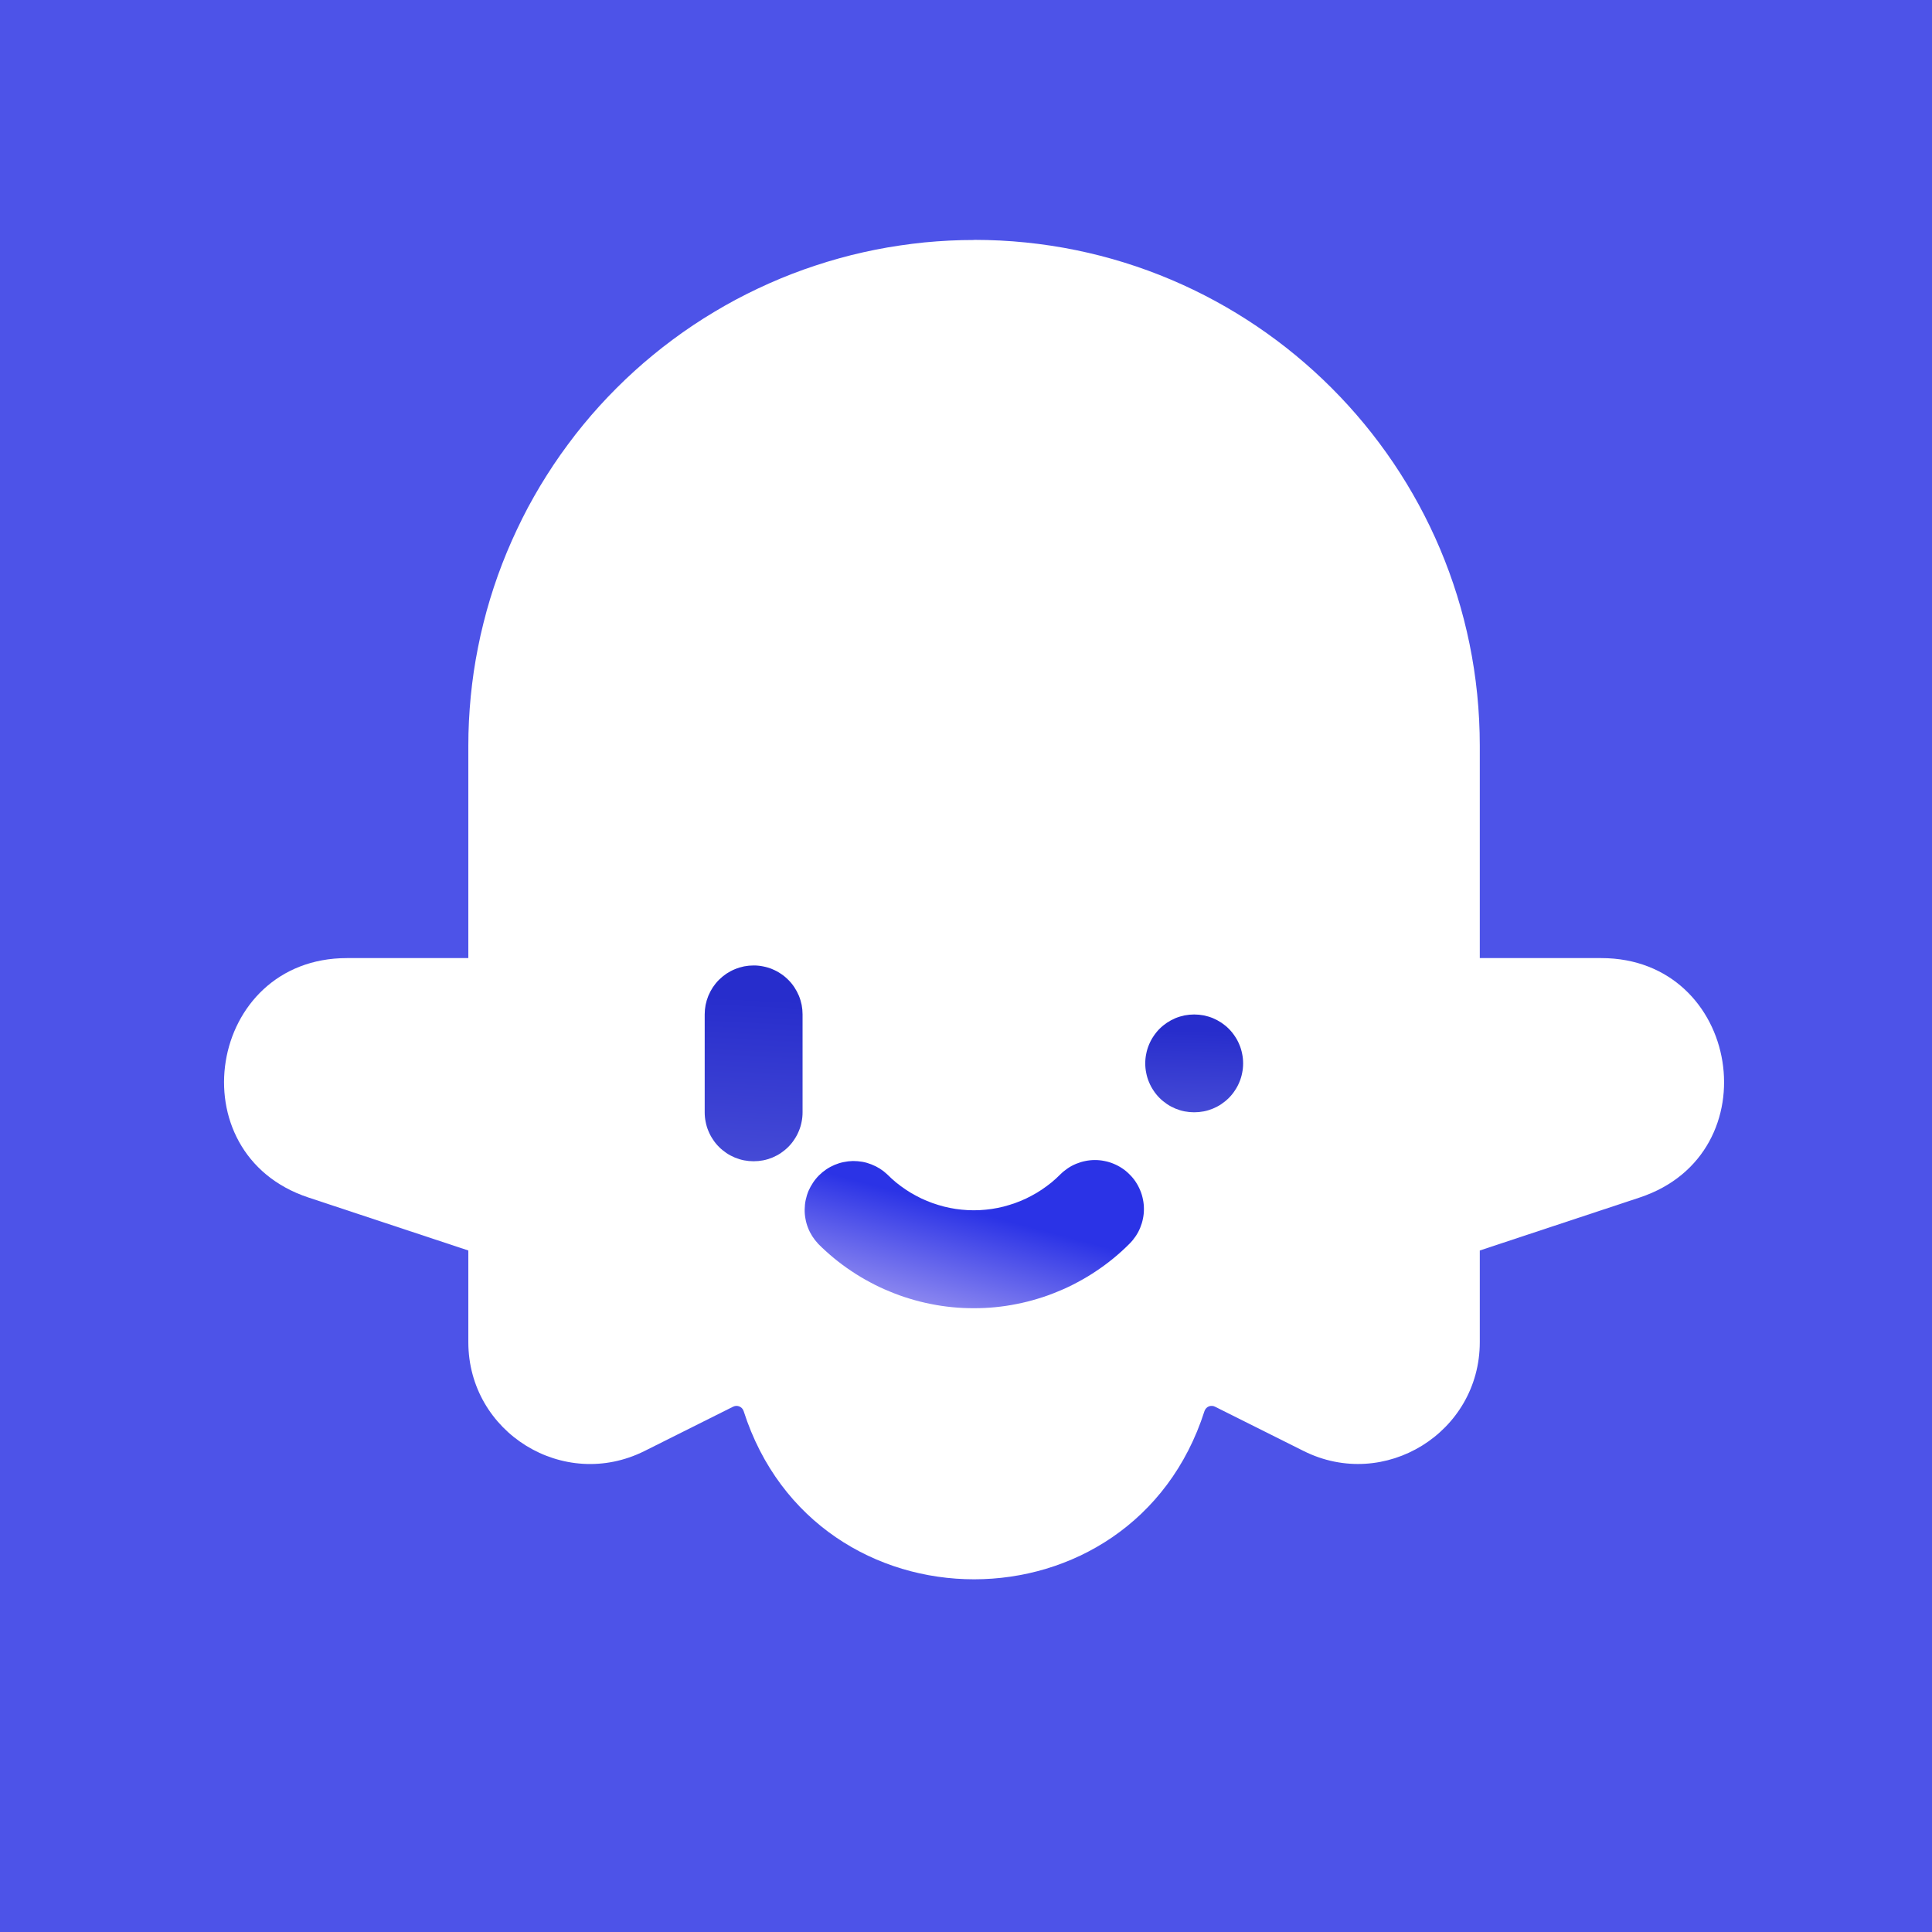 <svg xmlns="http://www.w3.org/2000/svg" xmlns:xlink="http://www.w3.org/1999/xlink" width="32" height="32" viewBox="0 0 32 32" fill="none">
<rect x="0" y="0" width="32" height="32"   fill="#4D53E8" >
</rect>
<g filter="url(#filter_s-16RJdk8yN6bZ8BMNaJB)">
<path d="M16.134 5.042C15.997 5.042 15.86 5.045 15.723 5.052C15.586 5.059 15.449 5.069 15.313 5.082C15.176 5.096 15.04 5.113 14.905 5.133C14.769 5.153 14.634 5.176 14.499 5.203C14.365 5.23 14.231 5.26 14.098 5.293C13.965 5.327 13.833 5.363 13.702 5.403C13.571 5.443 13.441 5.486 13.311 5.532C13.182 5.578 13.054 5.628 12.928 5.68C12.801 5.733 12.676 5.788 12.552 5.847C12.428 5.906 12.305 5.967 12.184 6.032C12.064 6.097 11.944 6.164 11.827 6.235C11.709 6.305 11.593 6.379 11.479 6.455C11.365 6.531 11.253 6.61 11.143 6.692C11.033 6.773 10.925 6.858 10.819 6.945C10.713 7.032 10.609 7.121 10.508 7.213C10.406 7.305 10.307 7.4 10.21 7.497C10.113 7.594 10.018 7.693 9.926 7.795C9.834 7.896 9.745 8 9.658 8.106C9.571 8.212 9.486 8.32 9.405 8.431C9.323 8.541 9.244 8.653 9.168 8.767C9.092 8.881 9.019 8.997 8.948 9.114C8.878 9.232 8.81 9.351 8.745 9.472C8.681 9.593 8.619 9.716 8.561 9.84C8.502 9.964 8.447 10.089 8.394 10.216C8.342 10.342 8.292 10.47 8.246 10.599C8.2 10.728 8.157 10.858 8.117 10.99C8.077 11.121 8.041 11.253 8.008 11.386C7.974 11.519 7.944 11.653 7.918 11.787C7.891 11.922 7.867 12.057 7.847 12.193C7.827 12.328 7.811 12.464 7.797 12.601C7.784 12.737 7.774 12.874 7.767 13.011C7.76 13.148 7.757 13.285 7.757 13.422L7.757 16.936L5.747 16.936C3.437 16.936 2.915 20.174 5.107 20.901L7.757 21.779L7.757 23.296C7.757 24.796 9.335 25.771 10.676 25.1L12.143 24.366C12.211 24.332 12.293 24.366 12.317 24.439C13.507 28.154 18.76 28.154 19.95 24.439C19.956 24.422 19.965 24.406 19.977 24.393C19.989 24.38 20.003 24.369 20.02 24.362C20.037 24.355 20.054 24.352 20.073 24.353C20.091 24.353 20.108 24.358 20.124 24.366L21.592 25.1C22.932 25.77 24.51 24.795 24.51 23.296L24.51 21.779L27.16 20.901C29.352 20.174 28.83 16.936 26.521 16.936L24.51 16.936L24.51 13.42C24.51 8.792 20.76 5.04 16.134 5.04L16.134 5.042Z" fill-rule="evenodd"  fill="#FFFFFF" >
</path>
</g>
<g filter="url(#filter_fYdH_mnga6MVTynu2-vgi)">
<path d="M18.969 17.746C18.969 17.693 18.974 17.64 18.985 17.588C18.995 17.536 19.01 17.485 19.031 17.436C19.051 17.387 19.076 17.34 19.106 17.296C19.135 17.252 19.169 17.21 19.206 17.173C19.244 17.135 19.285 17.102 19.329 17.072C19.373 17.043 19.42 17.018 19.469 16.997C19.518 16.977 19.569 16.962 19.621 16.951C19.674 16.941 19.726 16.936 19.779 16.936C19.833 16.936 19.885 16.941 19.938 16.951C19.99 16.962 20.041 16.977 20.09 16.997C20.139 17.018 20.186 17.043 20.23 17.072C20.274 17.102 20.315 17.135 20.353 17.173C20.39 17.21 20.424 17.252 20.453 17.296C20.483 17.34 20.508 17.387 20.528 17.436C20.549 17.485 20.564 17.536 20.574 17.588C20.585 17.64 20.59 17.693 20.59 17.746C20.59 17.799 20.585 17.852 20.574 17.904C20.564 17.956 20.549 18.007 20.528 18.056C20.508 18.105 20.483 18.152 20.453 18.196C20.424 18.241 20.39 18.282 20.353 18.319C20.315 18.357 20.274 18.39 20.23 18.42C20.186 18.45 20.139 18.474 20.09 18.495C20.041 18.515 19.99 18.531 19.938 18.541C19.885 18.551 19.833 18.556 19.779 18.556C19.726 18.556 19.674 18.551 19.621 18.541C19.569 18.531 19.518 18.515 19.469 18.495C19.42 18.474 19.373 18.45 19.329 18.42C19.285 18.39 19.244 18.357 19.206 18.319C19.169 18.282 19.135 18.241 19.106 18.196C19.076 18.152 19.051 18.105 19.031 18.056C19.01 18.007 18.995 17.956 18.985 17.904C18.974 17.852 18.969 17.799 18.969 17.746Z"   fill="url(#linear_fill_Q8bXt-tDfVimfS5_F98Eb)" >
</path>
</g>
<g filter="url(#filter_0TjuTW5gl1RoWn_c00N6G)">
<path d="M13.55 20.732C13.514 20.694 13.482 20.653 13.454 20.609C13.426 20.565 13.402 20.518 13.383 20.469C13.364 20.421 13.35 20.371 13.341 20.319C13.331 20.268 13.327 20.216 13.328 20.163C13.329 20.111 13.334 20.059 13.345 20.008C13.356 19.957 13.371 19.907 13.391 19.859C13.412 19.811 13.437 19.765 13.466 19.722C13.495 19.678 13.528 19.638 13.565 19.601C13.602 19.564 13.642 19.531 13.685 19.502C13.729 19.472 13.775 19.448 13.823 19.427C13.871 19.407 13.921 19.391 13.972 19.381C14.023 19.37 14.075 19.364 14.127 19.363C14.18 19.363 14.232 19.367 14.283 19.376C14.335 19.385 14.385 19.4 14.433 19.419C14.482 19.438 14.528 19.461 14.573 19.489C14.617 19.517 14.658 19.549 14.696 19.585C14.743 19.632 14.792 19.677 14.843 19.719C14.895 19.761 14.948 19.8 15.003 19.837C15.058 19.874 15.115 19.908 15.174 19.939C15.232 19.971 15.292 19.999 15.353 20.024C15.415 20.05 15.477 20.072 15.541 20.091C15.604 20.111 15.669 20.127 15.734 20.14C15.799 20.153 15.864 20.163 15.93 20.169C15.996 20.176 16.063 20.179 16.129 20.179C16.195 20.179 16.262 20.176 16.328 20.169C16.394 20.163 16.459 20.153 16.524 20.14C16.59 20.127 16.654 20.111 16.717 20.091C16.781 20.072 16.843 20.05 16.905 20.024C16.966 19.999 17.026 19.971 17.084 19.939C17.143 19.908 17.2 19.874 17.255 19.837C17.31 19.8 17.363 19.761 17.415 19.719C17.466 19.677 17.515 19.632 17.562 19.585C17.6 19.547 17.641 19.514 17.685 19.484C17.729 19.454 17.776 19.429 17.825 19.409C17.874 19.389 17.925 19.373 17.977 19.363C18.03 19.352 18.082 19.347 18.136 19.347C18.189 19.347 18.242 19.352 18.294 19.363C18.346 19.373 18.397 19.388 18.446 19.409C18.495 19.429 18.542 19.454 18.587 19.484C18.631 19.513 18.672 19.547 18.709 19.585C18.747 19.622 18.781 19.663 18.81 19.707C18.84 19.752 18.865 19.799 18.885 19.848C18.906 19.897 18.921 19.948 18.931 20C18.942 20.052 18.947 20.105 18.947 20.158C18.947 20.212 18.942 20.265 18.931 20.317C18.921 20.369 18.905 20.42 18.885 20.469C18.865 20.518 18.84 20.565 18.81 20.609C18.78 20.653 18.747 20.694 18.709 20.732C18.625 20.817 18.536 20.897 18.444 20.973C18.351 21.049 18.256 21.12 18.156 21.186C18.057 21.253 17.954 21.314 17.849 21.37C17.744 21.427 17.636 21.478 17.525 21.523C17.415 21.569 17.303 21.61 17.188 21.644C17.074 21.679 16.958 21.708 16.841 21.731C16.724 21.755 16.606 21.772 16.487 21.784C16.368 21.796 16.249 21.801 16.129 21.801C16.009 21.801 15.89 21.796 15.771 21.784C15.652 21.772 15.534 21.755 15.417 21.731C15.3 21.708 15.184 21.679 15.07 21.644C14.955 21.61 14.843 21.569 14.733 21.523C14.622 21.478 14.514 21.427 14.409 21.37C14.303 21.314 14.201 21.253 14.102 21.186C14.002 21.12 13.907 21.049 13.814 20.973C13.722 20.897 13.633 20.817 13.549 20.732L13.55 20.732Z"   fill="url(#linear_fill_OG8U5Z_FaKgHCkoMlz4I2)" >
</path>
</g>
<g filter="url(#filter_DVAorlzQkPsiZtyxnQAK5)">
<path d="M12.483 16.124C12.43 16.124 12.377 16.129 12.325 16.139C12.272 16.15 12.222 16.165 12.172 16.186C12.123 16.206 12.076 16.231 12.032 16.26C11.988 16.29 11.947 16.324 11.909 16.361C11.871 16.399 11.838 16.44 11.808 16.484C11.779 16.529 11.754 16.575 11.733 16.625C11.713 16.674 11.698 16.724 11.687 16.777C11.677 16.829 11.672 16.882 11.672 16.935L11.672 18.557C11.672 18.61 11.677 18.663 11.688 18.715C11.698 18.767 11.713 18.818 11.734 18.867C11.754 18.916 11.779 18.963 11.809 19.007C11.838 19.052 11.872 19.093 11.909 19.13C11.947 19.168 11.988 19.201 12.032 19.231C12.076 19.261 12.123 19.285 12.172 19.306C12.222 19.326 12.272 19.342 12.324 19.352C12.377 19.362 12.429 19.367 12.482 19.367C12.536 19.367 12.588 19.362 12.641 19.352C12.693 19.342 12.743 19.326 12.793 19.306C12.842 19.285 12.889 19.261 12.933 19.231C12.977 19.201 13.018 19.168 13.056 19.13C13.093 19.093 13.127 19.052 13.156 19.007C13.186 18.963 13.211 18.916 13.231 18.867C13.252 18.818 13.267 18.767 13.277 18.715C13.288 18.663 13.293 18.61 13.293 18.557L13.293 16.935C13.293 16.882 13.288 16.829 13.278 16.777C13.267 16.725 13.252 16.674 13.232 16.625C13.211 16.576 13.186 16.529 13.157 16.485C13.127 16.44 13.094 16.399 13.056 16.362C13.018 16.324 12.978 16.29 12.933 16.261C12.889 16.231 12.842 16.206 12.793 16.186C12.744 16.165 12.693 16.15 12.641 16.14C12.589 16.129 12.536 16.124 12.483 16.124Z"   fill="url(#linear_fill_P1skCL5XTqcvwLEnXOeXB)" >
</path>
</g>
<defs>
<filter id="filter_s-16RJdk8yN6bZ8BMNaJB" x="3.711" y="5.04" width="24.845" height="22.185" filterUnits="userSpaceOnUse" color-interpolation-filters="sRGB">
<feFlood flood-opacity="0" result="feFloodId_s-16RJdk8yN6bZ8BMNaJB"/>
<feBlend mode="normal" in="SourceGraphic" in2="feFloodId_s-16RJdk8yN6bZ8BMNaJB" result="shape_s-16RJdk8yN6bZ8BMNaJB"/>
<feColorMatrix in="SourceAlpha" type="matrix" values="0 0 0 0 0 0 0 0 0 0 0 0 0 0 0 0 0 0 127 0" result="hardAlpha_s-16RJdk8yN6bZ8BMNaJB"/>
<feOffset dx="0" dy="-1.067"/>
<feGaussianBlur stdDeviation="0.8"/>
<feComposite in2="hardAlpha_s-16RJdk8yN6bZ8BMNaJB" operator="arithmetic" k2="-1" k3="1"/>
<feColorMatrix type="matrix" values="0 0 0 0 0.302 0 0 0 0 0.325 0 0 0 0 0.91 0 0 0 0.15 0"/>
<feBlend mode="normal" in2="shape_s-16RJdk8yN6bZ8BMNaJB" result="innerShadow_0_s-16RJdk8yN6bZ8BMNaJB" />
</filter>
<linearGradient id="linear_fill_Q8bXt-tDfVimfS5_F98Eb" x1="19.827" y1="17.206" x2="19.7" y2="22.403" gradientUnits="userSpaceOnUse">
<stop offset="0" stop-color="#272DCC"  />
<stop offset="1" stop-color="#9A9DF2"  />
</linearGradient>
<filter id="filter_fYdH_mnga6MVTynu2-vgi" x="18.435" y="16.269" width="2.689" height="2.689" filterUnits="userSpaceOnUse" color-interpolation-filters="sRGB">
<feFlood flood-opacity="0" result="feFloodId_fYdH_mnga6MVTynu2-vgi"/>
<feColorMatrix in="SourceAlpha" type="matrix" values="0 0 0 0 0 0 0 0 0 0 0 0 0 0 0 0 0 0 127 0" result="hardAlpha_fYdH_mnga6MVTynu2-vgi"/>
<feOffset dx="0" dy="-0.133"/>
<feGaussianBlur stdDeviation="0.267"/>
<feComposite in2="hardAlpha_fYdH_mnga6MVTynu2-vgi" operator="out"/>
<feColorMatrix type="matrix" values="0 0 0 0 0.302 0 0 0 0 0.325 0 0 0 0 0.91 0 0 0 0.4 0"/>
<feBlend mode="normal" in2="feFloodId_fYdH_mnga6MVTynu2-vgi" result="dropShadow_1_fYdH_mnga6MVTynu2-vgi"/>
<feBlend mode="normal" in="SourceGraphic" in2="dropShadow_1_fYdH_mnga6MVTynu2-vgi" result="shape_fYdH_mnga6MVTynu2-vgi"/>
</filter>
<linearGradient id="linear_fill_OG8U5Z_FaKgHCkoMlz4I2" x1="15.863" y1="20.133" x2="15.329" y2="22.133" gradientUnits="userSpaceOnUse">
<stop offset="0" stop-color="#2B33E6"  />
<stop offset="1" stop-color="#A19AF2"  />
</linearGradient>
<filter id="filter_0TjuTW5gl1RoWn_c00N6G" x="12.793" y="18.68" width="6.688" height="3.522" filterUnits="userSpaceOnUse" color-interpolation-filters="sRGB">
<feFlood flood-opacity="0" result="feFloodId_0TjuTW5gl1RoWn_c00N6G"/>
<feColorMatrix in="SourceAlpha" type="matrix" values="0 0 0 0 0 0 0 0 0 0 0 0 0 0 0 0 0 0 127 0" result="hardAlpha_0TjuTW5gl1RoWn_c00N6G"/>
<feOffset dx="0" dy="-0.133"/>
<feGaussianBlur stdDeviation="0.267"/>
<feComposite in2="hardAlpha_0TjuTW5gl1RoWn_c00N6G" operator="out"/>
<feColorMatrix type="matrix" values="0 0 0 0 0.302 0 0 0 0 0.325 0 0 0 0 0.91 0 0 0 0.4 0"/>
<feBlend mode="normal" in2="feFloodId_0TjuTW5gl1RoWn_c00N6G" result="dropShadow_1_0TjuTW5gl1RoWn_c00N6G"/>
<feBlend mode="normal" in="SourceGraphic" in2="dropShadow_1_0TjuTW5gl1RoWn_c00N6G" result="shape_0TjuTW5gl1RoWn_c00N6G"/>
</filter>
<linearGradient id="linear_fill_P1skCL5XTqcvwLEnXOeXB" x1="12.53" y1="16.667" x2="12.023" y2="27.042" gradientUnits="userSpaceOnUse">
<stop offset="0" stop-color="#272DCC"  />
<stop offset="1" stop-color="#9A9DF2"  />
</linearGradient>
<filter id="filter_DVAorlzQkPsiZtyxnQAK5" x="11.138" y="15.457" width="2.689" height="4.312" filterUnits="userSpaceOnUse" color-interpolation-filters="sRGB">
<feFlood flood-opacity="0" result="feFloodId_DVAorlzQkPsiZtyxnQAK5"/>
<feColorMatrix in="SourceAlpha" type="matrix" values="0 0 0 0 0 0 0 0 0 0 0 0 0 0 0 0 0 0 127 0" result="hardAlpha_DVAorlzQkPsiZtyxnQAK5"/>
<feOffset dx="0" dy="-0.133"/>
<feGaussianBlur stdDeviation="0.267"/>
<feComposite in2="hardAlpha_DVAorlzQkPsiZtyxnQAK5" operator="out"/>
<feColorMatrix type="matrix" values="0 0 0 0 0.302 0 0 0 0 0.325 0 0 0 0 0.91 0 0 0 0.4 0"/>
<feBlend mode="normal" in2="feFloodId_DVAorlzQkPsiZtyxnQAK5" result="dropShadow_1_DVAorlzQkPsiZtyxnQAK5"/>
<feBlend mode="normal" in="SourceGraphic" in2="dropShadow_1_DVAorlzQkPsiZtyxnQAK5" result="shape_DVAorlzQkPsiZtyxnQAK5"/>
</filter>
</defs>
</svg>
